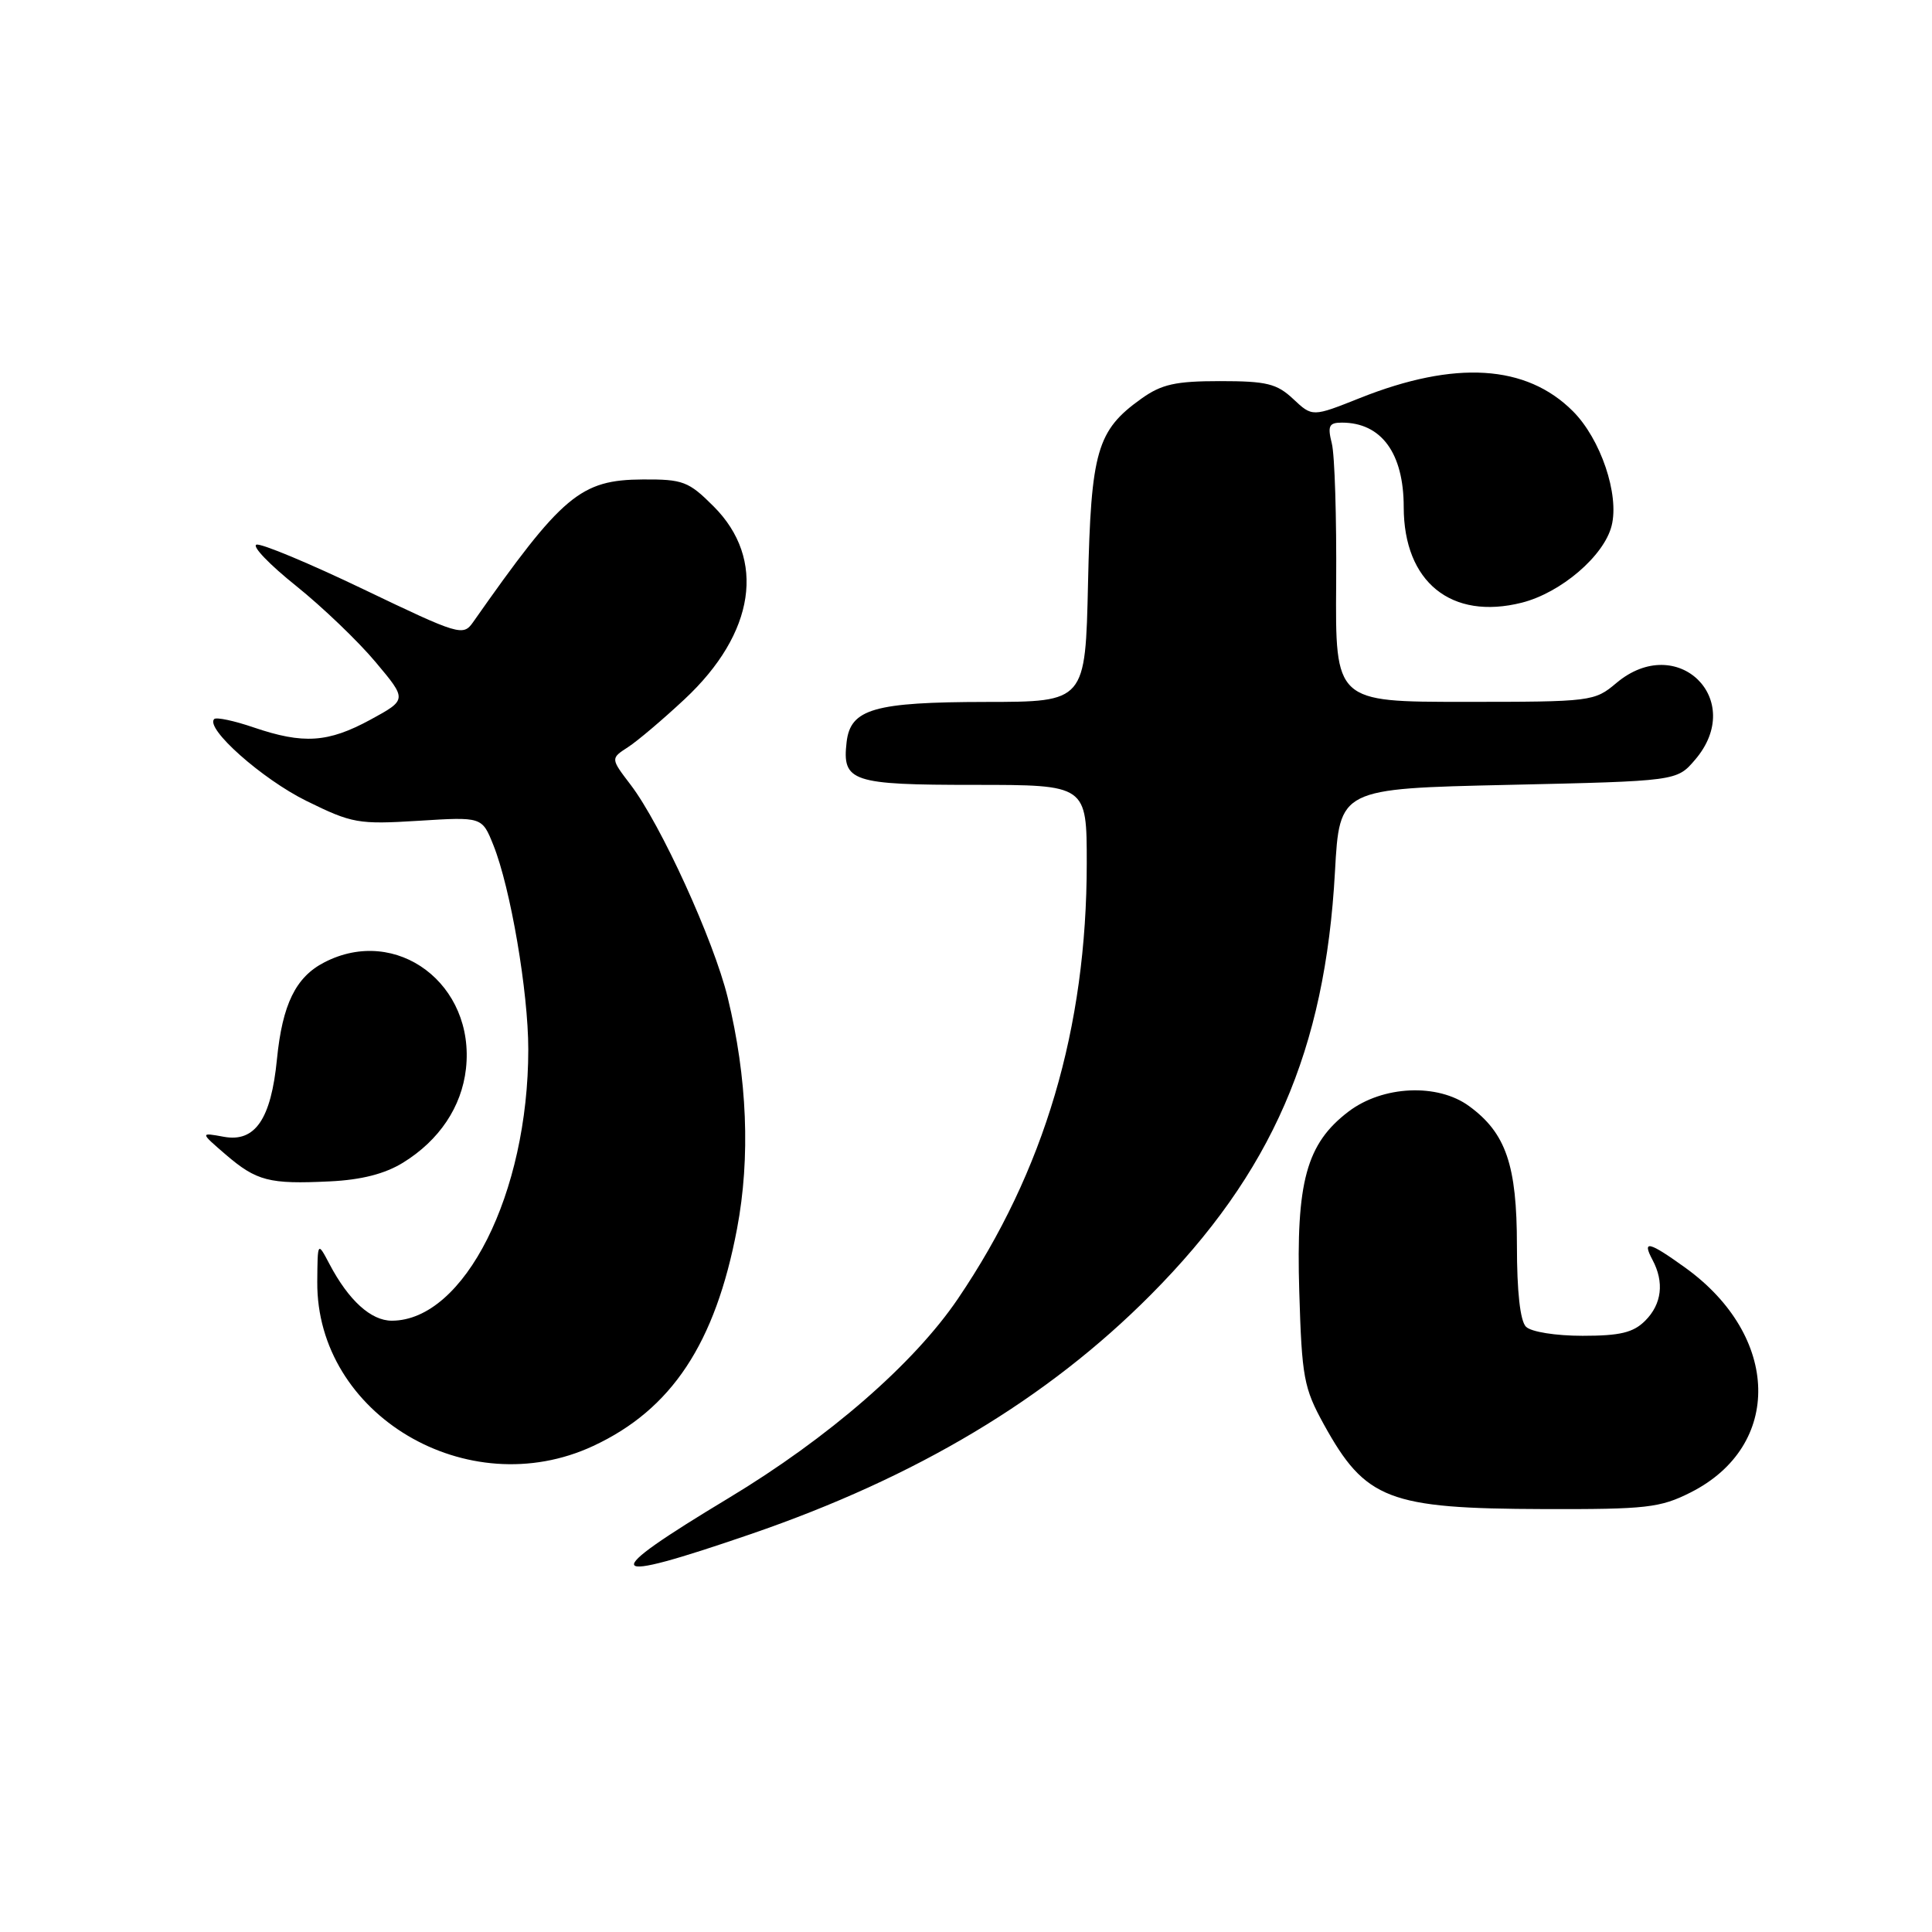 <?xml version="1.0" encoding="UTF-8" standalone="no"?>
<!DOCTYPE svg PUBLIC "-//W3C//DTD SVG 1.1//EN" "http://www.w3.org/Graphics/SVG/1.1/DTD/svg11.dtd" >
<svg xmlns="http://www.w3.org/2000/svg" xmlns:xlink="http://www.w3.org/1999/xlink" version="1.1" viewBox="0 0 256 256">
 <g >
 <path fill="currentColor"
d=" M 99.50 203.27 C 121.46 195.73 138.77 185.37 152.50 171.55 C 168.53 155.41 175.59 139.20 176.89 115.50 C 177.50 104.50 177.50 104.50 199.84 104.00 C 222.18 103.50 222.18 103.50 224.59 100.69 C 231.44 92.72 222.25 83.71 214.18 90.50 C 211.27 92.95 210.90 93.00 194.07 93.00 C 176.93 93.00 176.93 93.00 177.05 77.25 C 177.11 68.59 176.86 60.26 176.47 58.75 C 175.89 56.43 176.10 56.00 177.81 56.00 C 183.04 56.00 186.00 60.05 186.00 67.20 C 186.01 77.12 192.30 82.21 201.64 79.86 C 206.83 78.55 212.55 73.66 213.55 69.66 C 214.59 65.53 212.09 58.16 208.42 54.49 C 202.24 48.30 192.81 47.72 180.20 52.74 C 173.90 55.25 173.90 55.25 171.37 52.88 C 169.19 50.83 167.84 50.50 161.67 50.50 C 155.76 50.50 153.92 50.91 151.23 52.83 C 145.35 57.03 144.56 59.75 144.17 77.25 C 143.82 93.00 143.82 93.00 130.66 93.01 C 115.82 93.03 112.69 93.93 112.18 98.33 C 111.57 103.58 112.84 104.00 129.12 104.00 C 144.00 104.00 144.00 104.00 144.00 114.37 C 144.00 136.23 138.39 155.20 126.93 172.09 C 121.11 180.68 109.78 190.53 96.55 198.50 C 79.06 209.04 79.70 210.07 99.50 203.27 Z  M 224.03 197.75 C 236.24 191.58 235.90 177.07 223.34 168.00 C 218.48 164.50 217.54 164.27 218.96 166.93 C 220.55 169.90 220.20 172.80 218.00 175.00 C 216.42 176.58 214.67 177.00 209.70 177.00 C 206.13 177.00 202.88 176.48 202.20 175.80 C 201.43 175.03 201.00 171.14 201.00 165.05 C 201.00 154.38 199.55 150.14 194.67 146.57 C 190.50 143.51 183.21 143.84 178.67 147.30 C 173.10 151.55 171.72 156.60 172.16 171.17 C 172.50 182.52 172.76 183.91 175.41 188.73 C 180.93 198.73 183.96 199.90 204.54 199.96 C 218.20 200.00 219.98 199.79 224.03 197.75 Z  M 78.60 191.60 C 88.99 186.77 94.78 178.03 97.66 162.82 C 99.45 153.38 99.02 142.81 96.42 132.16 C 94.57 124.60 87.56 109.23 83.57 104.00 C 80.90 100.50 80.90 100.50 83.20 99.01 C 84.47 98.19 87.84 95.33 90.71 92.65 C 100.07 83.91 101.55 74.08 94.55 67.09 C 91.25 63.79 90.50 63.50 85.19 63.53 C 76.90 63.58 74.52 65.58 62.68 82.45 C 61.36 84.32 60.86 84.17 48.20 78.10 C 40.99 74.64 34.59 71.97 33.98 72.17 C 33.37 72.38 35.73 74.83 39.23 77.63 C 42.72 80.43 47.46 84.97 49.76 87.72 C 53.95 92.71 53.95 92.71 49.09 95.36 C 43.47 98.41 40.21 98.63 33.62 96.39 C 31.02 95.50 28.66 95.00 28.38 95.28 C 27.16 96.51 34.73 103.23 40.59 106.12 C 46.66 109.11 47.48 109.25 55.44 108.76 C 63.87 108.23 63.87 108.23 65.37 111.97 C 67.65 117.66 70.00 131.41 70.00 139.05 C 70.00 158.14 61.53 174.98 51.92 175.00 C 49.16 175.00 46.20 172.32 43.66 167.50 C 42.08 164.50 42.08 164.50 42.04 169.85 C 41.91 187.44 61.94 199.36 78.60 191.60 Z  M 53.42 154.05 C 58.21 151.09 61.17 146.67 61.74 141.63 C 63.00 130.42 52.55 122.56 42.97 127.52 C 39.18 129.47 37.42 133.09 36.70 140.33 C 35.92 148.30 33.80 151.39 29.66 150.63 C 26.50 150.05 26.50 150.05 29.90 152.98 C 34.00 156.50 35.67 156.93 43.69 156.54 C 47.90 156.34 51.01 155.54 53.42 154.05 Z "/>
</g>
</svg>